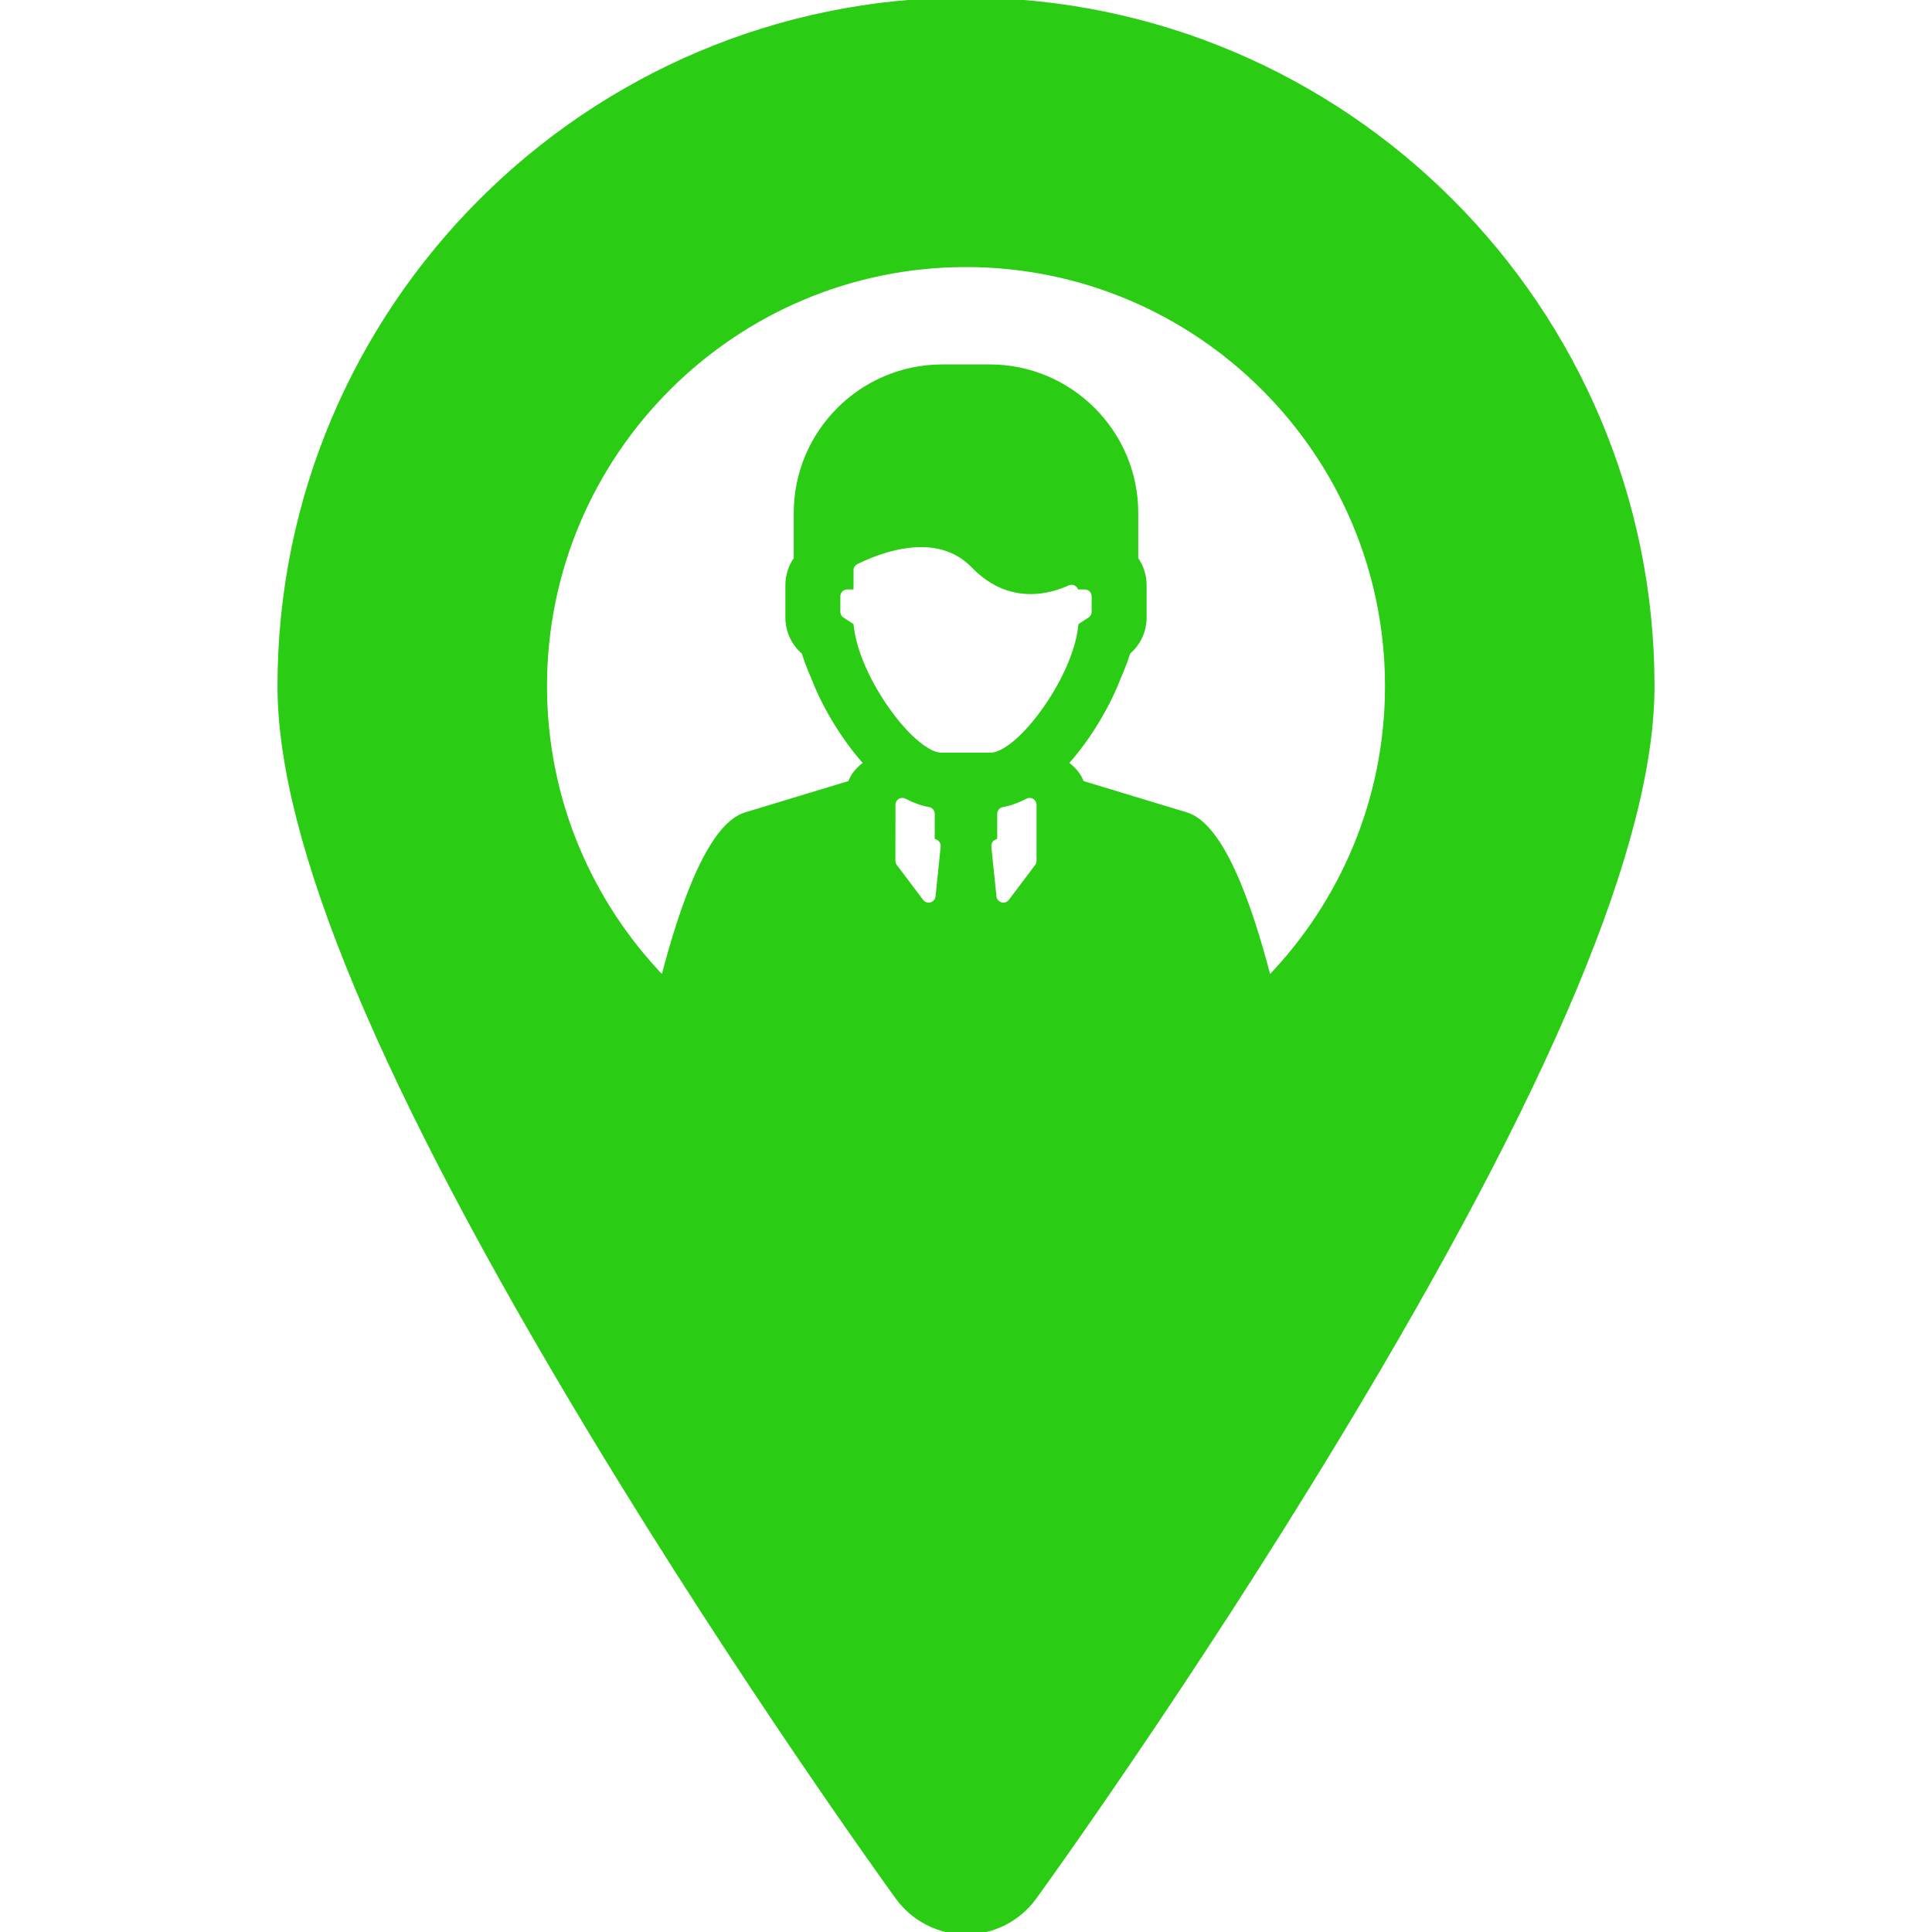 <!DOCTYPE svg PUBLIC "-//W3C//DTD SVG 1.1//EN" "http://www.w3.org/Graphics/SVG/1.1/DTD/svg11.dtd">
<!-- Uploaded to: SVG Repo, www.svgrepo.com, Transformed by: SVG Repo Mixer Tools -->
<svg fill="#2acc14" height="800px" width="800px" version="1.1" id="Capa_1" xmlns="http://www.w3.org/2000/svg" xmlns:xlink="http://www.w3.org/1999/xlink" viewBox="0 0 394.254 394.254" xml:space="preserve" stroke="#2acc14">
<g id="SVGRepo_bgCarrier" stroke-width="0"/>
<g id="SVGRepo_tracerCarrier" stroke-linecap="round" stroke-linejoin="round"/>
<g id="SVGRepo_iconCarrier"> <path d="M197.127,0c-77.197,0-140,62.806-140,140.002c0,31.703,20.895,81.688,63.879,152.813 c30.721,50.832,60.926,92.583,62.197,94.335c3.236,4.46,8.412,7.104,13.924,7.104c5.512,0,10.689-2.644,13.926-7.104 c1.27-1.752,31.477-43.503,62.195-94.335c42.984-71.125,63.879-121.11,63.879-152.813C337.127,62.806,274.324,0,197.127,0z M201.801,172.82c-0.057-0.538,0.119-1.075,0.482-1.474c0.199-0.224,0.447-0.395,0.719-0.502v-4.763 c0-0.929,0.666-1.721,1.576-1.883c1.518-0.27,3.076-0.825,4.639-1.648c0.594-0.313,1.307-0.295,1.881,0.051 c0.574,0.346,0.924,0.967,0.924,1.639l0.002,11.419c0,0.418-0.135,0.82-0.385,1.15l-5.363,7.12 c-0.367,0.486-0.938,0.762-1.527,0.762c-0.17,0-0.344-0.024-0.512-0.073c-0.758-0.208-1.309-0.862-1.389-1.644L201.801,172.82z M202.26,154.088h-10.266c-2.27,0-6.65-3.033-11.322-9.814c-3.691-5.349-6.256-11.266-6.859-15.833l-0.104-0.791l-1.854-1.207 c-0.543-0.352-0.871-0.954-0.871-1.6v-3.147c0-1.058,0.857-1.911,1.912-1.911h0.781v-3.41c0-0.722,0.408-1.384,1.057-1.708 c2.631-1.314,7.854-3.518,13.26-3.518c4.314,0,7.891,1.437,10.631,4.263c3.414,3.53,7.35,5.32,11.697,5.32 c2.461,0,5.006-0.582,7.563-1.726c0.59-0.267,1.273-0.213,1.818,0.139c0.256,0.165,0.463,0.387,0.609,0.64h1.045 c1.055,0,1.91,0.854,1.91,1.911v3.147c0,0.646-0.326,1.248-0.869,1.6l-1.855,1.207l-0.102,0.785 c-0.605,4.572-3.168,10.49-6.861,15.84C208.908,151.056,204.529,154.088,202.26,154.088z M191.971,171.347 c0.363,0.398,0.539,0.936,0.482,1.474l-1.047,10.156c-0.08,0.785-0.631,1.437-1.389,1.647c-0.17,0.048-0.342,0.07-0.512,0.07 c-0.592,0-1.16-0.273-1.527-0.761l-5.371-7.124c-0.25-0.332-0.385-0.734-0.385-1.15l0.008-11.422c0-0.67,0.352-1.291,0.926-1.637 s1.285-0.365,1.879-0.05c1.563,0.823,3.123,1.379,4.639,1.648c0.912,0.162,1.576,0.954,1.576,1.883v4.763 C191.523,170.952,191.772,171.123,191.971,171.347z M258.922,199.752c-4.084-15.856-9.832-31.474-16.93-33.513l-21.26-6.444 c-0.514-1.557-1.652-2.898-3.244-4.034c1.752-1.947,3.23-3.919,4.355-5.55c2.668-3.869,4.887-8.034,6.426-12.056 c0.758-1.697,1.402-3.398,1.926-5.07c2.07-1.732,3.289-4.323,3.289-7.043v-6.658c0-1.909-0.602-3.779-1.705-5.328v-9.372 c0-16.443-13.379-29.818-29.82-29.818h-9.664c-16.441,0-29.82,13.375-29.82,29.818v9.373c-1.105,1.55-1.705,3.42-1.705,5.327v6.658 c0,2.715,1.219,5.306,3.289,7.041c0.521,1.672,1.168,3.375,1.926,5.076c1.537,4.018,3.758,8.184,6.426,12.051 c1.125,1.63,2.604,3.603,4.355,5.551c-1.592,1.136-2.73,2.478-3.244,4.034l-21.26,6.444c-7.098,2.039-12.846,17.656-16.93,33.513 c-14.977-15.483-24.207-36.558-24.207-59.75c0-47.422,38.58-86.004,86.002-86.004c47.422,0,86.002,38.582,86.002,86.004 C283.129,163.194,273.898,184.268,258.922,199.752z"/> </g>
</svg>